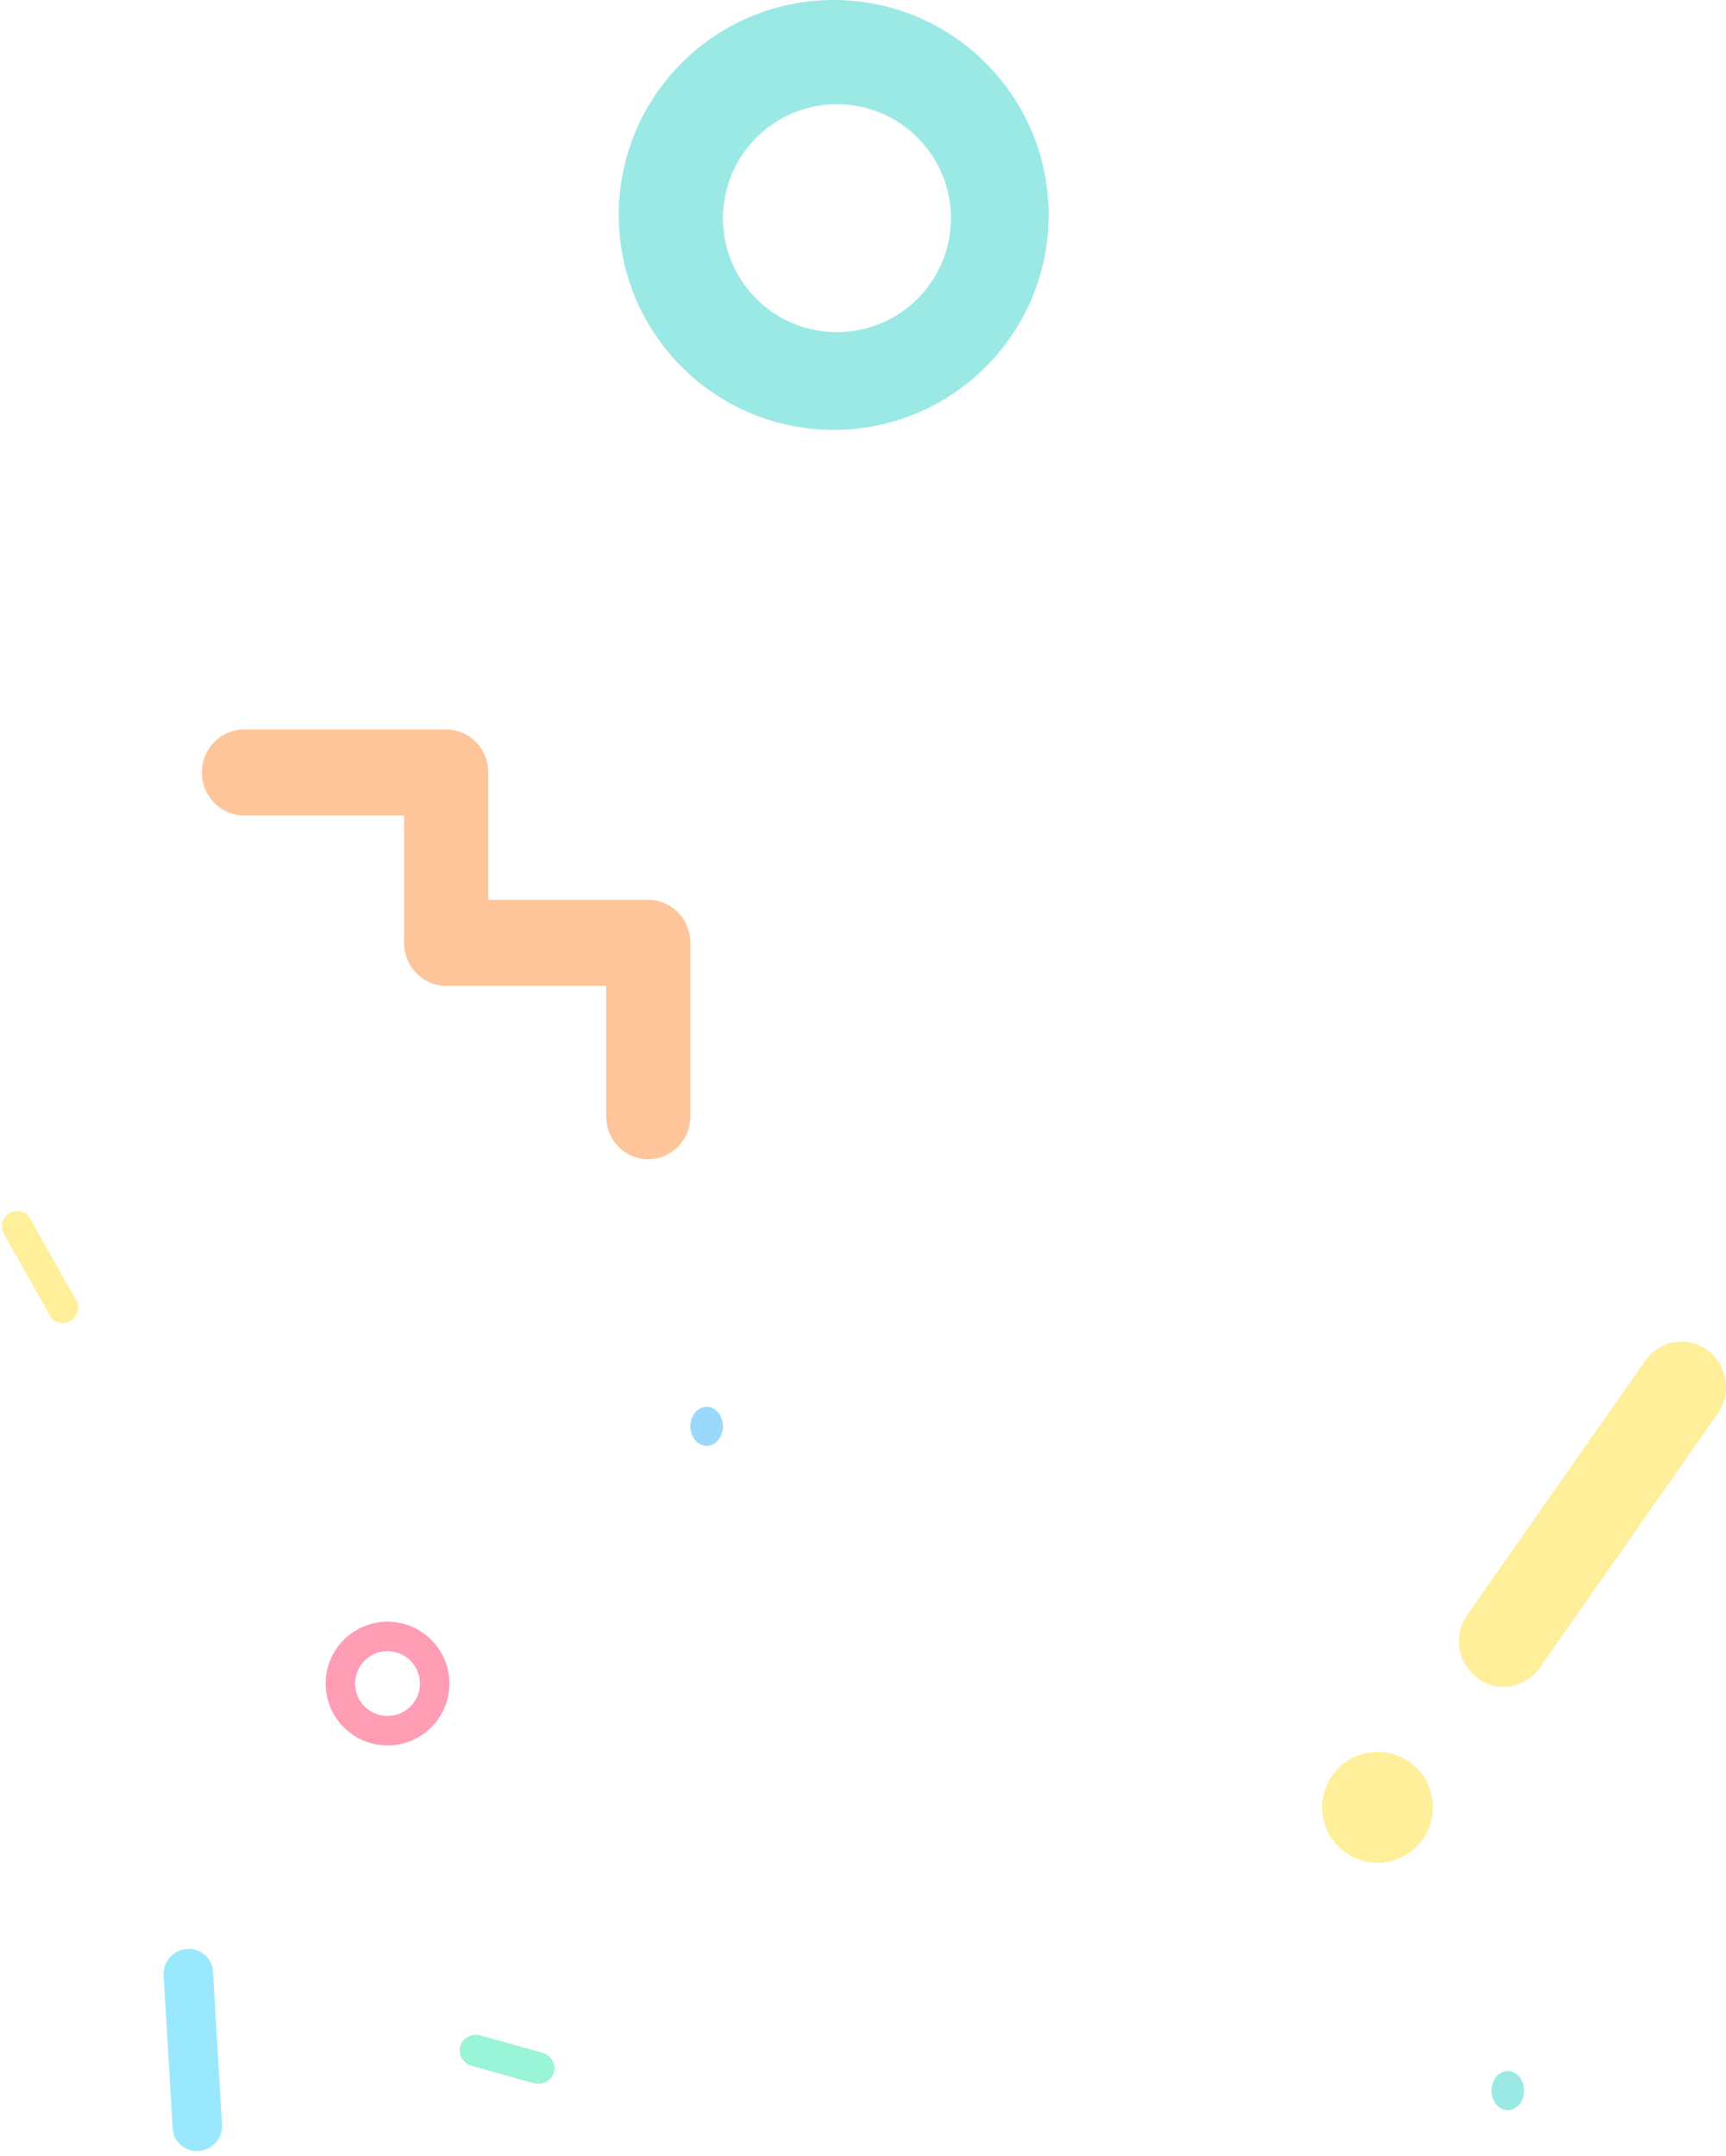 <?xml version="1.0" encoding="UTF-8"?>
<svg width="265px" height="331px" viewBox="0 0 265 331" version="1.1" xmlns="http://www.w3.org/2000/svg" xmlns:xlink="http://www.w3.org/1999/xlink">
    <!-- Generator: Sketch 49.3 (51167) - http://www.bohemiancoding.com/sketch -->
    <title>confetti-right</title>
    <desc>Created with Sketch.</desc>
    <defs></defs>
    <g id="UI" stroke="none" stroke-width="1" fill="none" fill-rule="evenodd" opacity="0.396">
        <g id="home-desktop" transform="translate(-1081, -4607)">
            <g id="screen5" transform="translate(0, 4096)">
                <g id="confetti-total" transform="translate(65, 460)">
                    <g id="confetti-right" transform="translate(1012, 51)">
                        <path d="M66.034,125.198 L66.034,144.769 C66.034,148.407 68.931,151.374 72.5,151.374 L97.069,151.374 L97.069,171.396 C97.069,175.044 99.955,178 103.534,178 C107.103,178 110,175.044 110,171.396 L110,144.769 C110,141.121 107.103,138.165 103.534,138.165 L78.966,138.165 L78.966,118.594 C78.966,114.946 76.069,112 72.5,112 L41.466,112 C37.886,112 35,114.946 35,118.594 C35,122.242 37.886,125.198 41.466,125.198 L66.034,125.198 Z" id="confetti-piece" fill="#FD6C00"></path>
                        <path d="M215.5,269 C220.192,269 224,272.8 224,277.5 C224,282.188 220.192,286 215.5,286 C210.808,286 207,282.188 207,277.5 C207,272.8 210.808,269 215.5,269 Z M267.732,217.024 C269.919,213.89 269.208,209.537 266.136,207.3 C263.074,205.063 258.799,205.782 256.602,208.928 L229.268,247.968 C227.081,251.102 227.792,255.466 230.864,257.703 C233.926,259.941 238.201,259.21 240.398,256.075 L267.732,217.024 Z" id="confetti-piece" fill="#FED700"></path>
                        <path d="M112.5,216 C113.88,216 115,217.341 115,219 C115,220.655 113.88,222 112.5,222 C111.12,222 110,220.655 110,219 C110,217.341 111.12,216 112.5,216" id="confetti-piece-copy-5" fill="#009FF5"></path>
                        <path d="M235.5,318 C236.88,318 238,319.341 238,321 C238,322.655 236.88,324 235.5,324 C234.12,324 233,322.655 233,321 C233,319.341 234.12,318 235.5,318" id="confetti-piece-copy-6" fill="#00C7BC"></path>
                        <path d="M63.5,263.477 C60.75,263.477 58.524,261.25 58.524,258.502 C58.524,255.754 60.75,253.523 63.5,253.523 C66.25,253.523 68.476,255.754 68.476,258.502 C68.476,261.25 66.25,263.477 63.5,263.477 M63.5,249 C58.252,249 54,253.253 54,258.502 C54,263.747 58.252,268 63.5,268 C68.748,268 73,263.747 73,258.502 C73,253.253 68.748,249 63.5,249" id="confetti-piece-copy-4" fill="#FF0844"></path>
                        <path d="M132.5,51 C122.827,51 115,43.169 115,33.506 C115,23.844 122.827,16 132.5,16 C142.173,16 150,23.844 150,33.506 C150,43.169 142.173,51 132.5,51 M132,0 C113.771,0 99,14.775 99,33.006 C99,51.225 113.771,66 132,66 C150.229,66 165,51.225 165,33.006 C165,14.775 150.229,0 132,0" id="confetti-piece-copy" fill="#00C7BC"></path>
                        <path d="M14.984,188.646 C15.447,187.475 14.85,186.155 13.65,185.703 C12.444,185.251 11.092,185.833 10.628,187.004 L5.298,200.452 C4.834,201.623 5.432,202.943 6.635,203.395 C7.838,203.851 9.19,203.265 9.653,202.093 L14.984,188.646 Z" id="confetti-piece-copy-7" fill="#FED700" transform="translate(10.141, 194.55) rotate(-51) translate(-10.141, -194.55) "></path>
                        <path d="M41.51,305.127 C42.266,303.215 41.29,301.06 39.333,300.323 C37.364,299.585 35.156,300.535 34.4,302.447 L25.7,324.396 C24.943,326.308 25.919,328.462 27.882,329.2 C29.846,329.944 32.053,328.988 32.809,327.075 L41.51,305.127 Z" id="confetti-piece-copy-8" fill="#00C6FB" transform="translate(33.605, 314.763) rotate(-25) translate(-33.605, -314.763) "></path>
                        <path d="M77.162,313.378 C75.76,313.266 74.529,314.257 74.411,315.596 C74.292,316.931 75.332,318.107 76.738,318.219 L86.536,319.002 C87.938,319.118 89.169,318.123 89.287,316.788 C89.405,315.453 88.366,314.277 86.96,314.165 L77.162,313.378 Z" id="confetti-piece-copy-3" fill="#00E29C" transform="translate(81.849, 316.19) rotate(11) translate(-81.849, -316.19) "></path>
                    </g>
                </g>
            </g>
        </g>
    </g>
</svg>